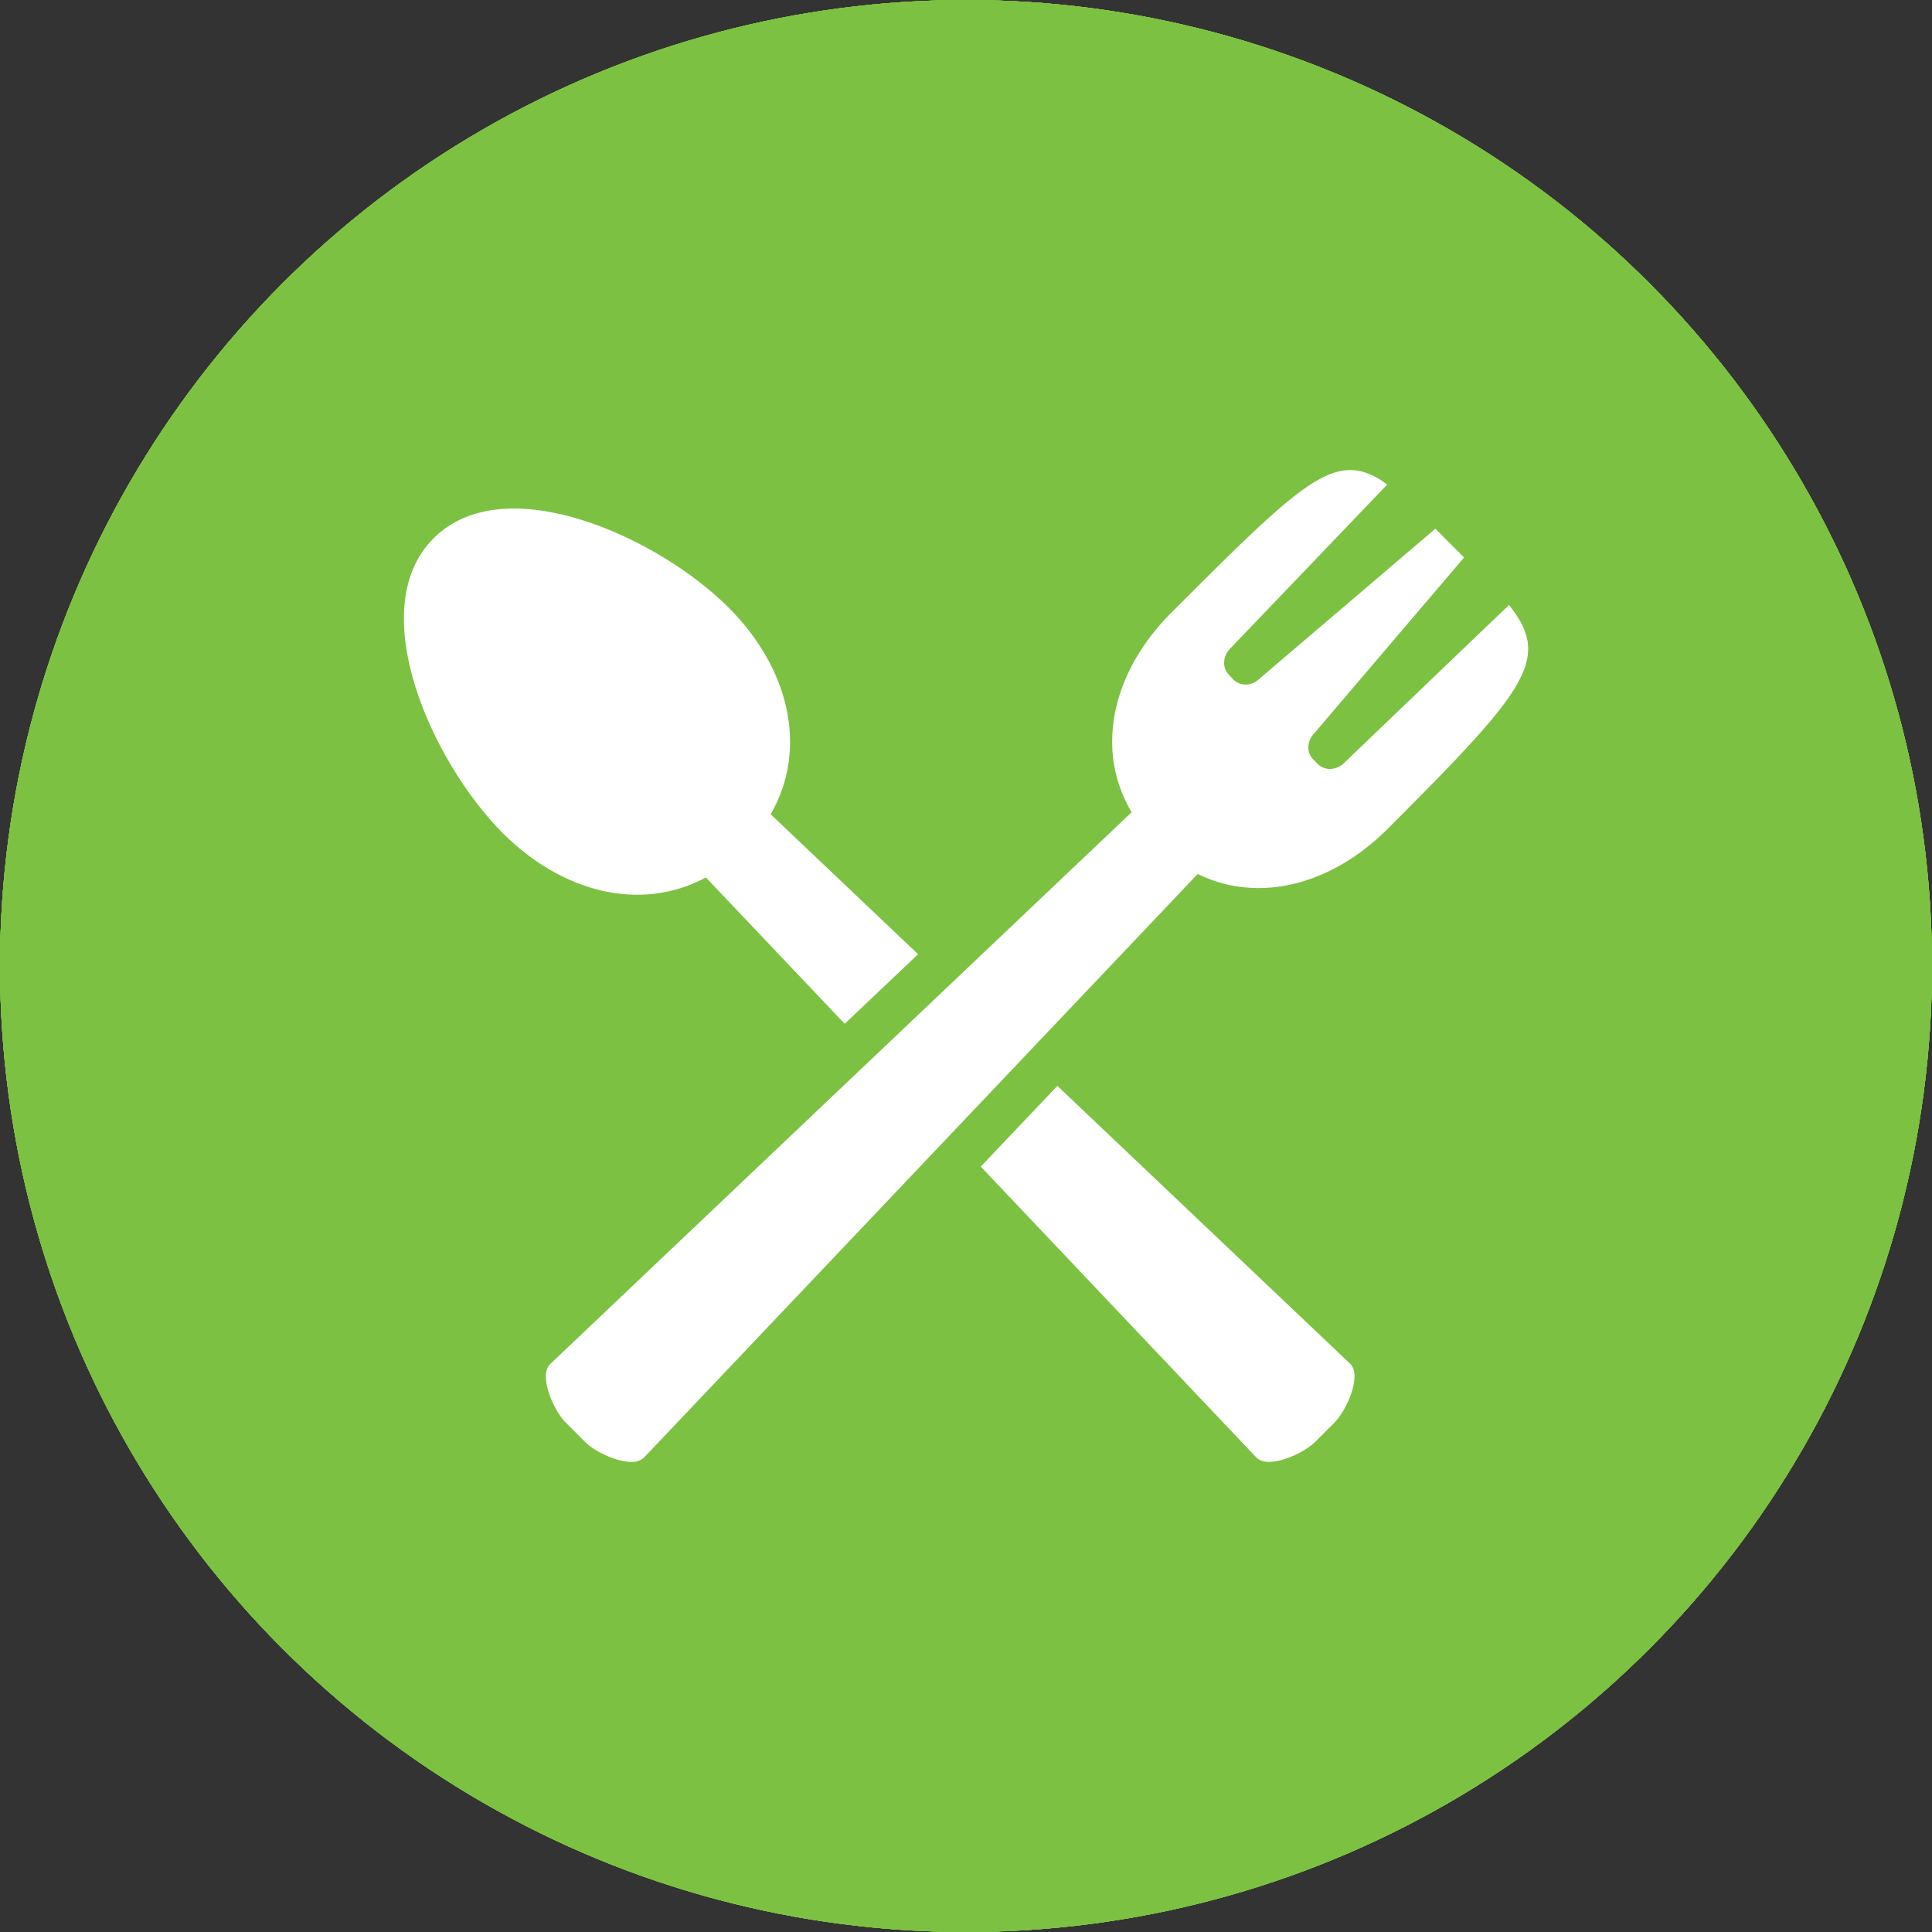 <svg id="Layer_1" data-name="Layer 1" xmlns="http://www.w3.org/2000/svg" viewBox="0 0 492 492"><rect x="0" y="0" width="492" height="492" fill="#333333" stroke="none"/><defs><style>.cls-1{fill:#7dc143;}.cls-2{fill:#fff;}</style></defs><g id="link"><circle class="cls-1" cx="246" cy="246" r="246"/><g id="link-2" data-name="link"><path class="cls-2" d="M289,223.3A67.8,67.8,0,0,0,277.25,214a70.32,70.32,0,0,0-87.05,9.34l-63.46,62.93a68.89,68.89,0,0,0-20.41,48.85c0,38.22,31.22,69.23,69.8,69.25a69.76,69.76,0,0,0,49.34-20.17l52.38-51.91a4.91,4.91,0,0,0,1.48-3.53,5,5,0,0,0-5-4.92h-2a84.48,84.48,0,0,1-31.93-6.13,5,5,0,0,0-5.44,1.09l-37.67,37.37a30.15,30.15,0,0,1-42.36,0,29.5,29.5,0,0,1,0-42l63.71-63.08a30.14,30.14,0,0,1,42.31,0,20.58,20.58,0,0,0,28,0,19.45,19.45,0,0,0,0-27.78Z" transform="translate(-10 -10)"/><path class="cls-2" d="M385.22,127.94a70.31,70.31,0,0,0-98.79,0L234.1,179.75a4.91,4.91,0,0,0-1,5.44,5,5,0,0,0,4.69,3h1.85a84.5,84.5,0,0,1,31.88,6.18,5,5,0,0,0,5.43-1.09l37.57-37.17a30.15,30.15,0,0,1,42.36,0,29.5,29.5,0,0,1,0,42L310,244.41l-.4.44L293.27,261A30.13,30.13,0,0,1,251,261a20.58,20.58,0,0,0-28,0,19.6,19.6,0,0,0,0,27.88,69.22,69.22,0,0,0,20,13.84c1.05.5,2.09.89,3.14,1.34s2.15.79,3.19,1.18,2.15.75,3.2,1l2.94.79c2,.5,4,.89,6,1.24a71,71,0,0,0,7.43.69h3.79l3-.35c1.09,0,2.24-.29,3.54-.29h1.69l3.45-.5,1.59-.29,2.9-.6h.55a69.93,69.93,0,0,0,32.37-18.19l63.51-62.93A68.77,68.77,0,0,0,385.22,127.94Z" transform="translate(-10 -10)"/></g></g><g id="education"><circle class="cls-1" cx="246" cy="246" r="246"/><g id="cap"><g id="Layer_5" data-name="Layer 5"><path class="cls-2" d="M276.73,318.42a42.08,42.08,0,0,1-41.46,0l-93.85-57.56s-8.47-5.2-8.47,6.57V324.9C133,355.18,188,387.82,256,387.82s123.05-32.64,123.05-62.92V264.19c0-9.45-6-4.83-6-4.83Z" transform="translate(-10 -10)"/><path class="cls-2" d="M412.08,215.07c7.22-4.42,7.22-11.66,0-16.08l-143-71.5c-7.21-4.42-19-4.42-26.22,0L99.92,199c-7.22,4.42-7.22,11.66,0,16.08l143,87.69c7.21,4.42,19,4.42,26.22,0" transform="translate(-10 -10)"/><path class="cls-2" d="M406.17,345V248.2s.07-4.59-2.65-3.07c-2.19,1.21-7.54,4.2-9.42,5.84-2.18,1.89-1.69,6.13-1.69,6.13V345a2.58,2.58,0,0,1-1.58,2.15,16.72,16.72,0,1,0,16.87,0A2.47,2.47,0,0,1,406.17,345Z" transform="translate(-10 -10)"/></g></g></g><g id="question_mark" data-name="question mark"><circle class="cls-1" cx="246" cy="246" r="246"/><g id="question"><path class="cls-2" d="M285.08,313.62H227.46c0-57.62,30.73-76.83,51.86-88.35q11.52-5.76,17.29-11.53c9.6-9.6,5.76-23.05,3.84-26.89C294.69,173.4,281.24,160,256.27,160c-40.34,0-48,36.49-48,44.18l-57.63-7.69c3.85-32.65,32.66-94.12,105.65-94.12,44.18,0,82.6,25,98,61.47,13.45,32.65,7.68,67.23-15.37,90.28-9.6,9.6-21.12,15.37-30.73,21.13C290.84,284.81,285.08,294.42,285.08,313.62Z" transform="translate(-10 -10)"/><path class="cls-2" d="M294.69,371.25a38.42,38.42,0,1,1-38.42-38.42A38.42,38.42,0,0,1,294.69,371.25Z" transform="translate(-10 -10)"/></g></g><g id="fun_fact" data-name="fun fact"><circle class="cls-1" cx="246" cy="246" r="246"/><g id="exclamation_point" data-name="exclamation point"><path class="cls-2" d="M256,359.47a25.76,25.76,0,0,0,25.66-23.6L299.07,128a43.22,43.22,0,1,0-86.14,0l17.41,207.9A25.76,25.76,0,0,0,256,359.47Z" transform="translate(-10 -10)"/><path class="cls-2" d="M256,374.77a28.05,28.05,0,1,0,28.05,28.05A28,28,0,0,0,256,374.77Z" transform="translate(-10 -10)"/></g></g><g id="quote"><circle class="cls-1" cx="246" cy="246" r="246"/><g id="quote-2" data-name="quote"><path class="cls-2" d="M210.47,246.11a67.15,67.15,0,0,0-18.52-2.7,58.42,58.42,0,0,0-23.23,4.75c5.84-21.37,19.87-58.25,47.81-62.4a6.63,6.63,0,0,0,5.41-4.78l6.11-21.84a6.64,6.64,0,0,0-5.49-8.36,46.54,46.54,0,0,0-6.25-.42c-33.53,0-66.75,35-80.76,85.12-8.23,29.41-10.64,73.61,9.62,101.44,11.34,15.57,27.89,23.89,49.18,24.72h.26a58.86,58.86,0,0,0,15.86-115.53Z" transform="translate(-10 -10)"/><path class="cls-2" d="M374.91,273.91a59,59,0,0,0-35.39-27.8,67.15,67.15,0,0,0-18.52-2.7,58.38,58.38,0,0,0-23.23,4.75c5.84-21.37,19.86-58.25,47.81-62.4A6.66,6.66,0,0,0,351,181l6.11-21.84a6.64,6.64,0,0,0-5.49-8.36,46.54,46.54,0,0,0-6.25-.42c-33.54,0-66.75,35-80.77,85.12-8.22,29.41-10.63,73.61,9.63,101.45,11.34,15.56,27.89,23.88,49.17,24.71h.27a58.86,58.86,0,0,0,51.25-87.73Z" transform="translate(-10 -10)"/></g></g><g id="food"><circle class="cls-1" cx="246" cy="246" r="246"/><g id="food-2" data-name="food"><path class="cls-2" d="M330,381.22c3,3,11.87-1,14.88-4l5-5c3-3,7-11.87,4-14.88l-74.61-70.81-19.51,20.55Z" transform="translate(-10 -10)"/><path class="cls-2" d="M206.26,217.36c9.71-16.88,4.58-37.34-10.71-52.63-18.06-18.06-57.07-35.72-75.13-17.66s-.4,57.07,17.66,75.13c15,15,35,20.23,51.68,11.25l35.35,37.27L243.79,253Z" transform="translate(-10 -10)"/><path class="cls-2" d="M298.18,216.84,150.08,357.4c-3,3,.95,11.87,4,14.88l5,5c2.26,2.25,7.78,5,11.68,5a4.49,4.49,0,0,0,3.21-1.07L315,232.56A34.48,34.48,0,0,0,327.21,236c12.52,1.15,25.56-4.34,36.06-14.83,35.57-35.56,42-43.39,31-57.1l-42,40.24a5.12,5.12,0,0,1-3.59,1.51,4.35,4.35,0,0,1-3.11-1.27l-1.12-1.12a4.36,4.36,0,0,1-1.27-3.12,5.23,5.23,0,0,1,1.55-3.62l38.11-44.72-2.72-2.72c-1.63-1.63-3.16-3.16-4.59-4.61l-44.89,38.28a5,5,0,0,1-3.46,1.4,4.32,4.32,0,0,1-3.11-1.27L323,181.9a4.38,4.38,0,0,1-1.27-3.12,5.19,5.19,0,0,1,1.55-3.62l40-41.78c-12.92-9.39-20.77-1.56-55.08,32.74-11.41,11.42-16.9,25.85-14.37,39.32A35.52,35.52,0,0,0,298.18,216.84Z" transform="translate(-10 -10)"/></g></g></svg>